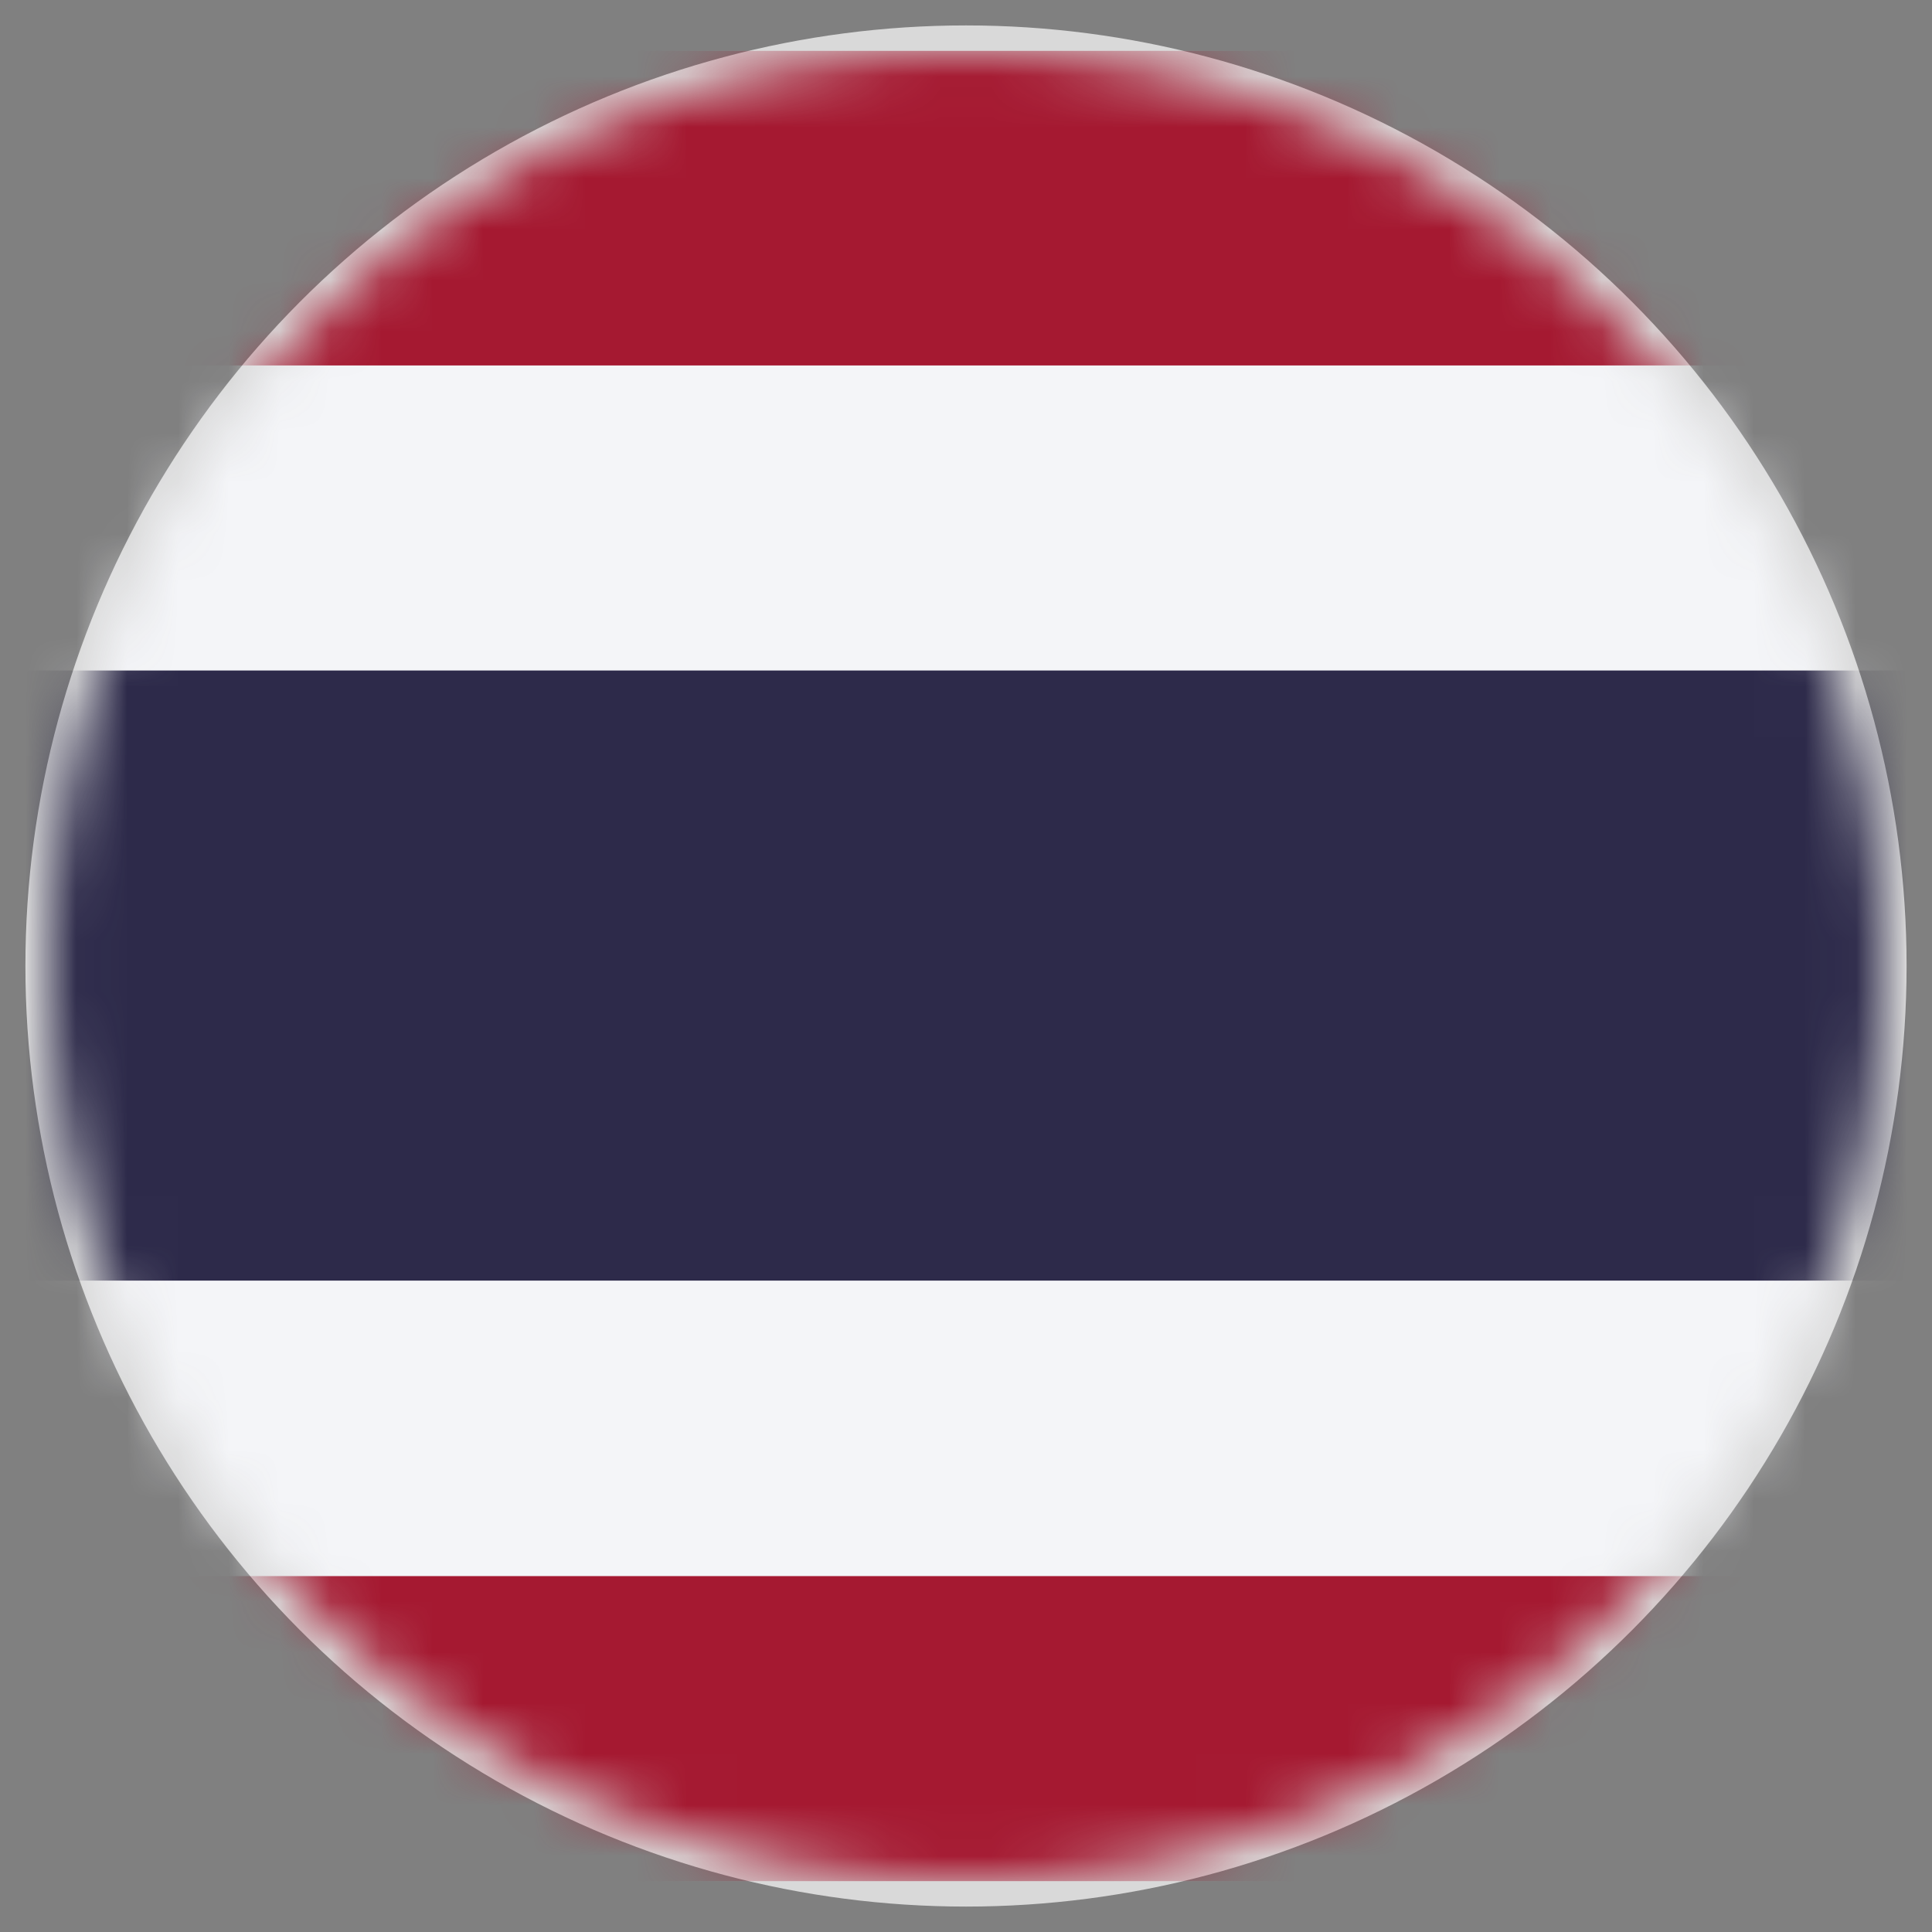 <svg width="38" height="38" viewBox="0 0 38 38" fill="none" xmlns="http://www.w3.org/2000/svg">
<rect x="0" y="0" width="38" height="38" fill="#808080" stroke="none"/>
<circle cx="19" cy="19" r="18.25" fill="#D9D9D9" stroke="#D9D9D9" stroke-width="0.5"/>
<mask id="mask0_2576_3817" style="mask-type:alpha" maskUnits="userSpaceOnUse" x="1" y="1" width="36" height="36">
<circle cx="19" cy="19" r="18" fill="#D9D9D9"/>
</mask>
<g mask="url(#mask0_2576_3817)">
<path fill-rule="evenodd" clip-rule="evenodd" d="M-5 1H43V37H-5V1Z" fill="#F4F5F8"/>
<path fill-rule="evenodd" clip-rule="evenodd" d="M-5 13.188H43V25.188H-5V13.188Z" fill="#2D2A4A"/>
<path fill-rule="evenodd" clip-rule="evenodd" d="M-5 1H43V7.188H-5V1ZM-5 31H43V37H-5V31Z" fill="#A51931"/>
</g>
</svg>
